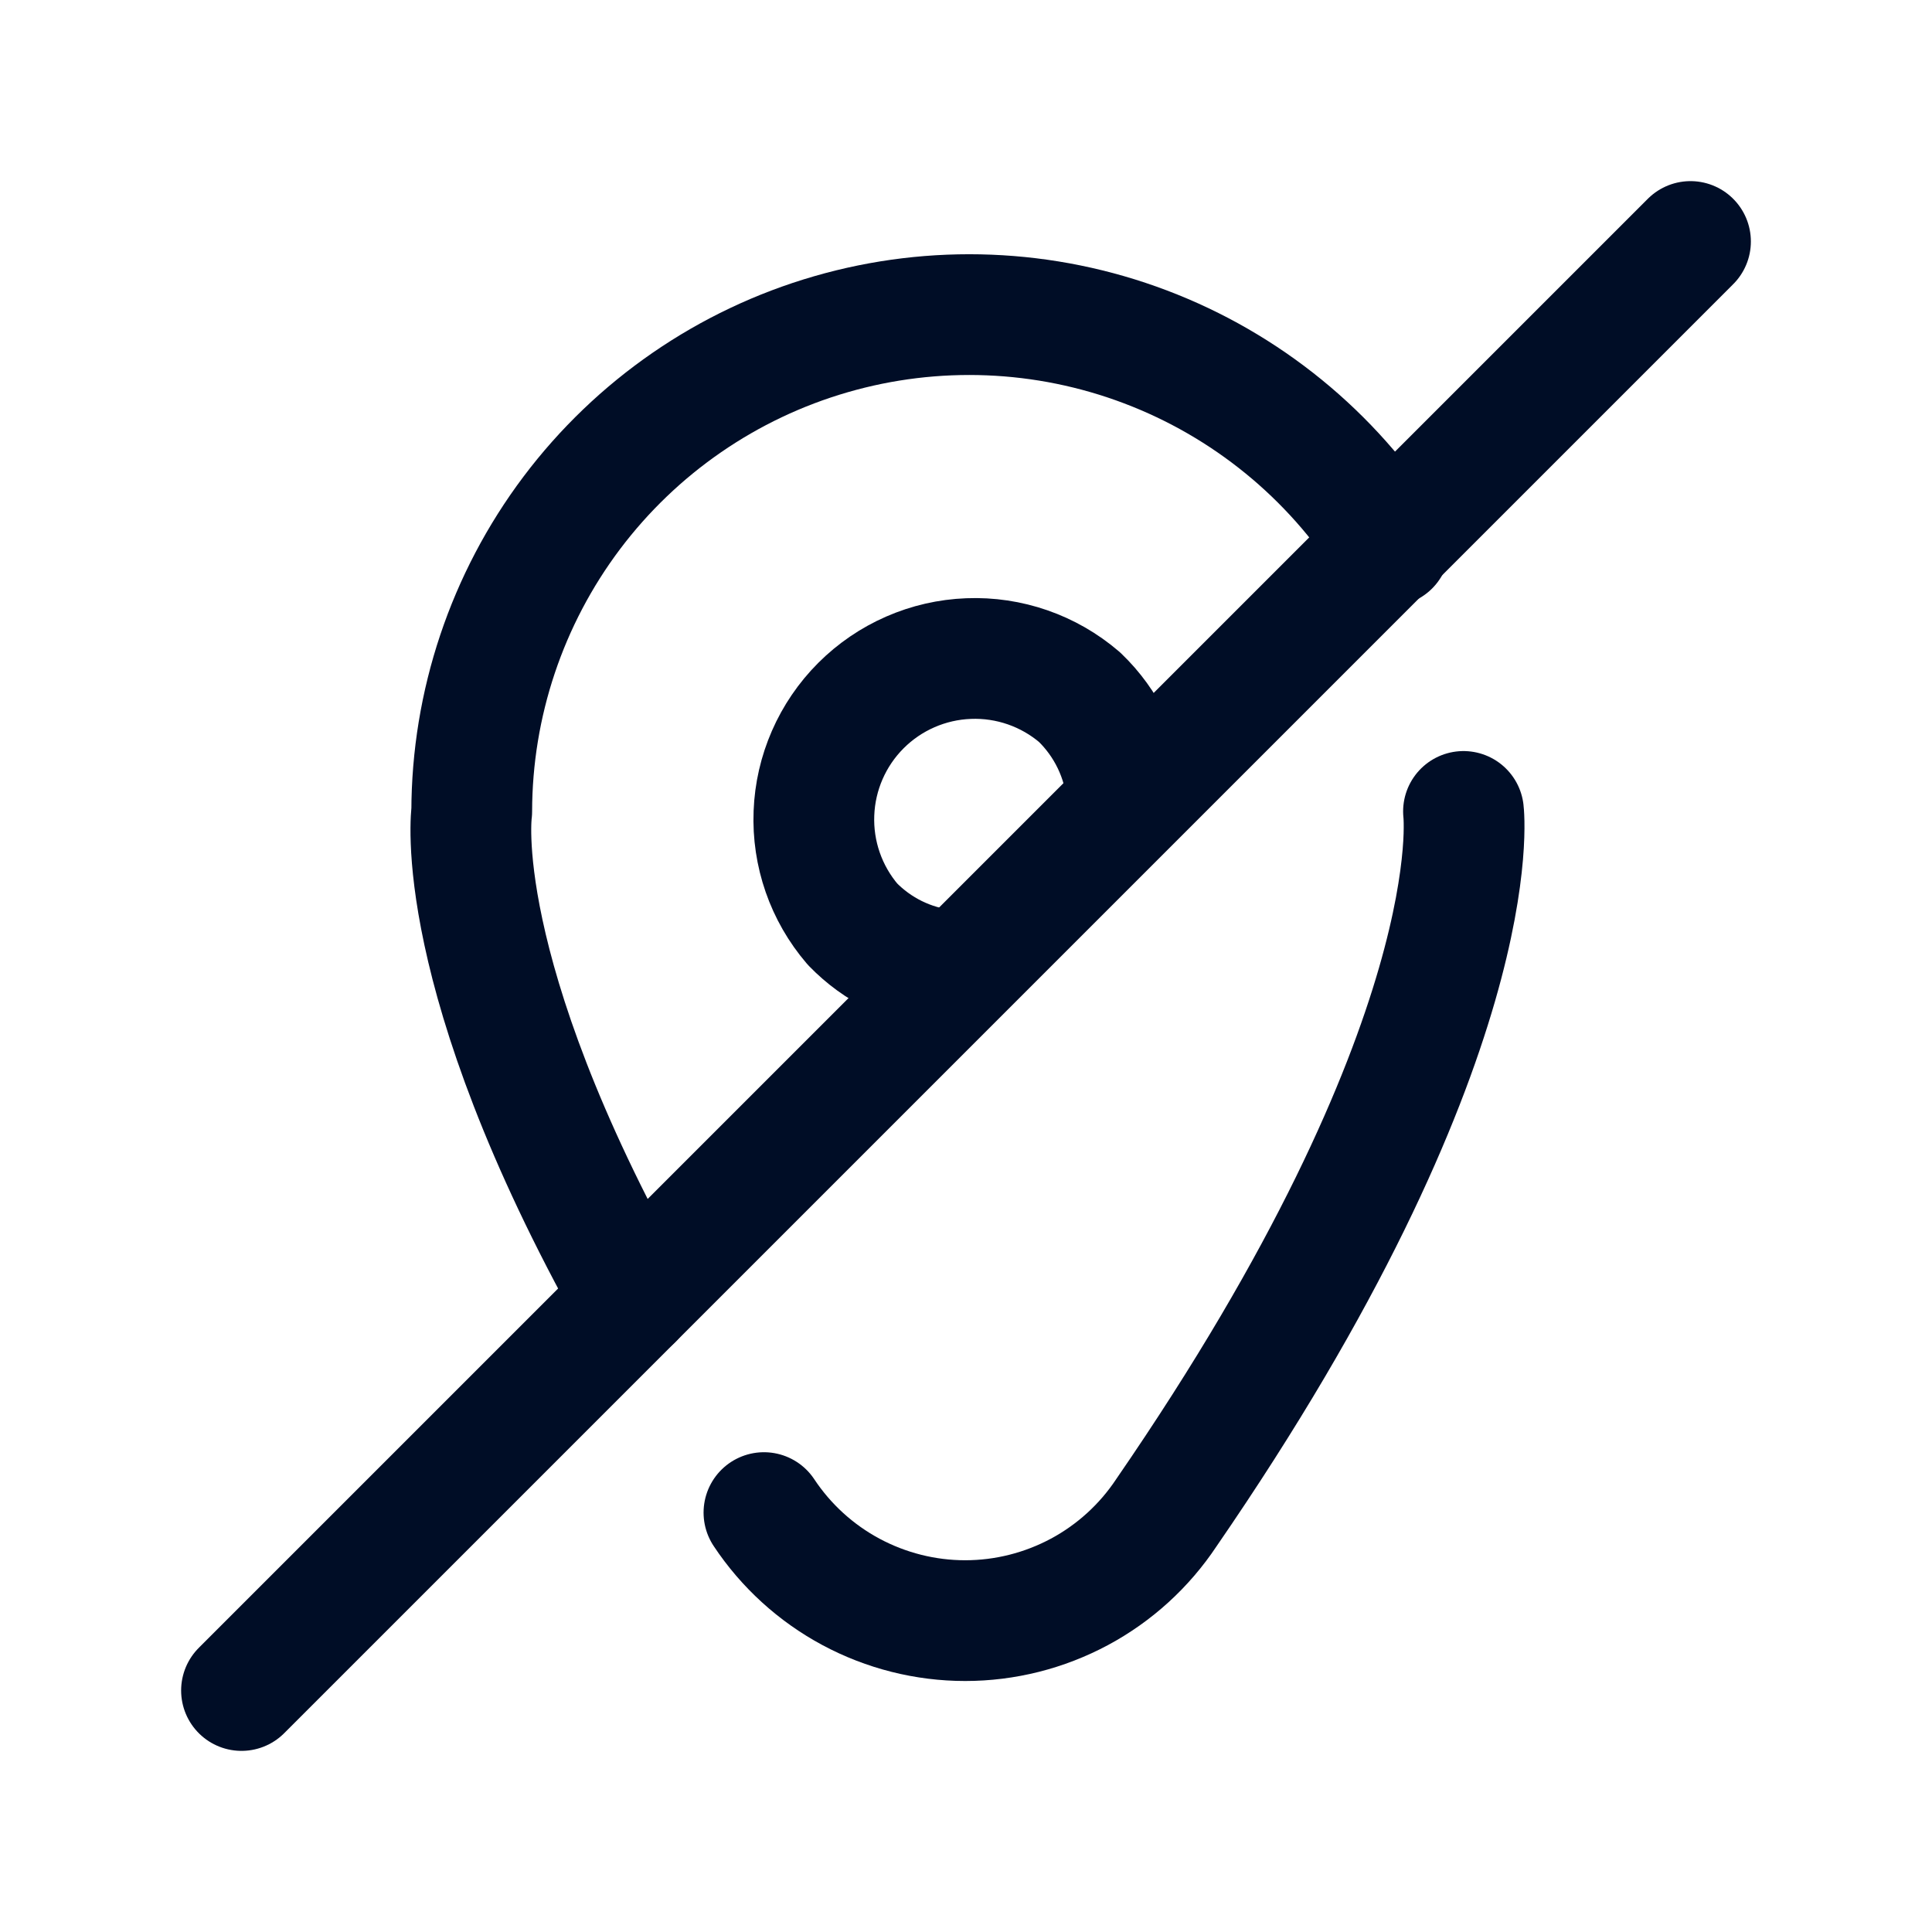 <svg width="24" height="24" viewBox="0 0 24 24" fill="none" xmlns="http://www.w3.org/2000/svg">
<path d="M7.86 16.14C5.58 12.06 5.86 10.08 5.86 10.08C5.862 8.742 6.298 7.441 7.102 6.372C7.907 5.303 9.036 4.524 10.322 4.152C11.607 3.78 12.978 3.835 14.229 4.309C15.48 4.783 16.544 5.65 17.26 6.78" stroke="#000D26" stroke-width="1.5" stroke-linecap="round" stroke-linejoin="round"/>
<path d="M18.18 10.08C18.18 10.08 18.53 12.92 14.49 18.79C14.216 19.203 13.845 19.541 13.409 19.775C12.972 20.009 12.485 20.132 11.99 20.132C11.495 20.132 11.008 20.009 10.571 19.775C10.135 19.541 9.764 19.203 9.49 18.79" stroke="#000D26" stroke-width="1.5" stroke-linecap="round" stroke-linejoin="round"/>
<path d="M11.75 12.05C11.309 12.001 10.899 11.799 10.59 11.48C10.262 11.097 10.091 10.605 10.111 10.102C10.13 9.599 10.339 9.121 10.695 8.765C11.051 8.409 11.529 8.2 12.032 8.181C12.535 8.161 13.027 8.332 13.41 8.66C13.749 8.985 13.959 9.422 14 9.89" stroke="#000D26" stroke-width="1.5" stroke-linecap="round" stroke-linejoin="round"/>
<path d="M21 3L3 21" stroke="#000D26" stroke-width="1.5" stroke-linecap="round" stroke-linejoin="round"/>
</svg>
